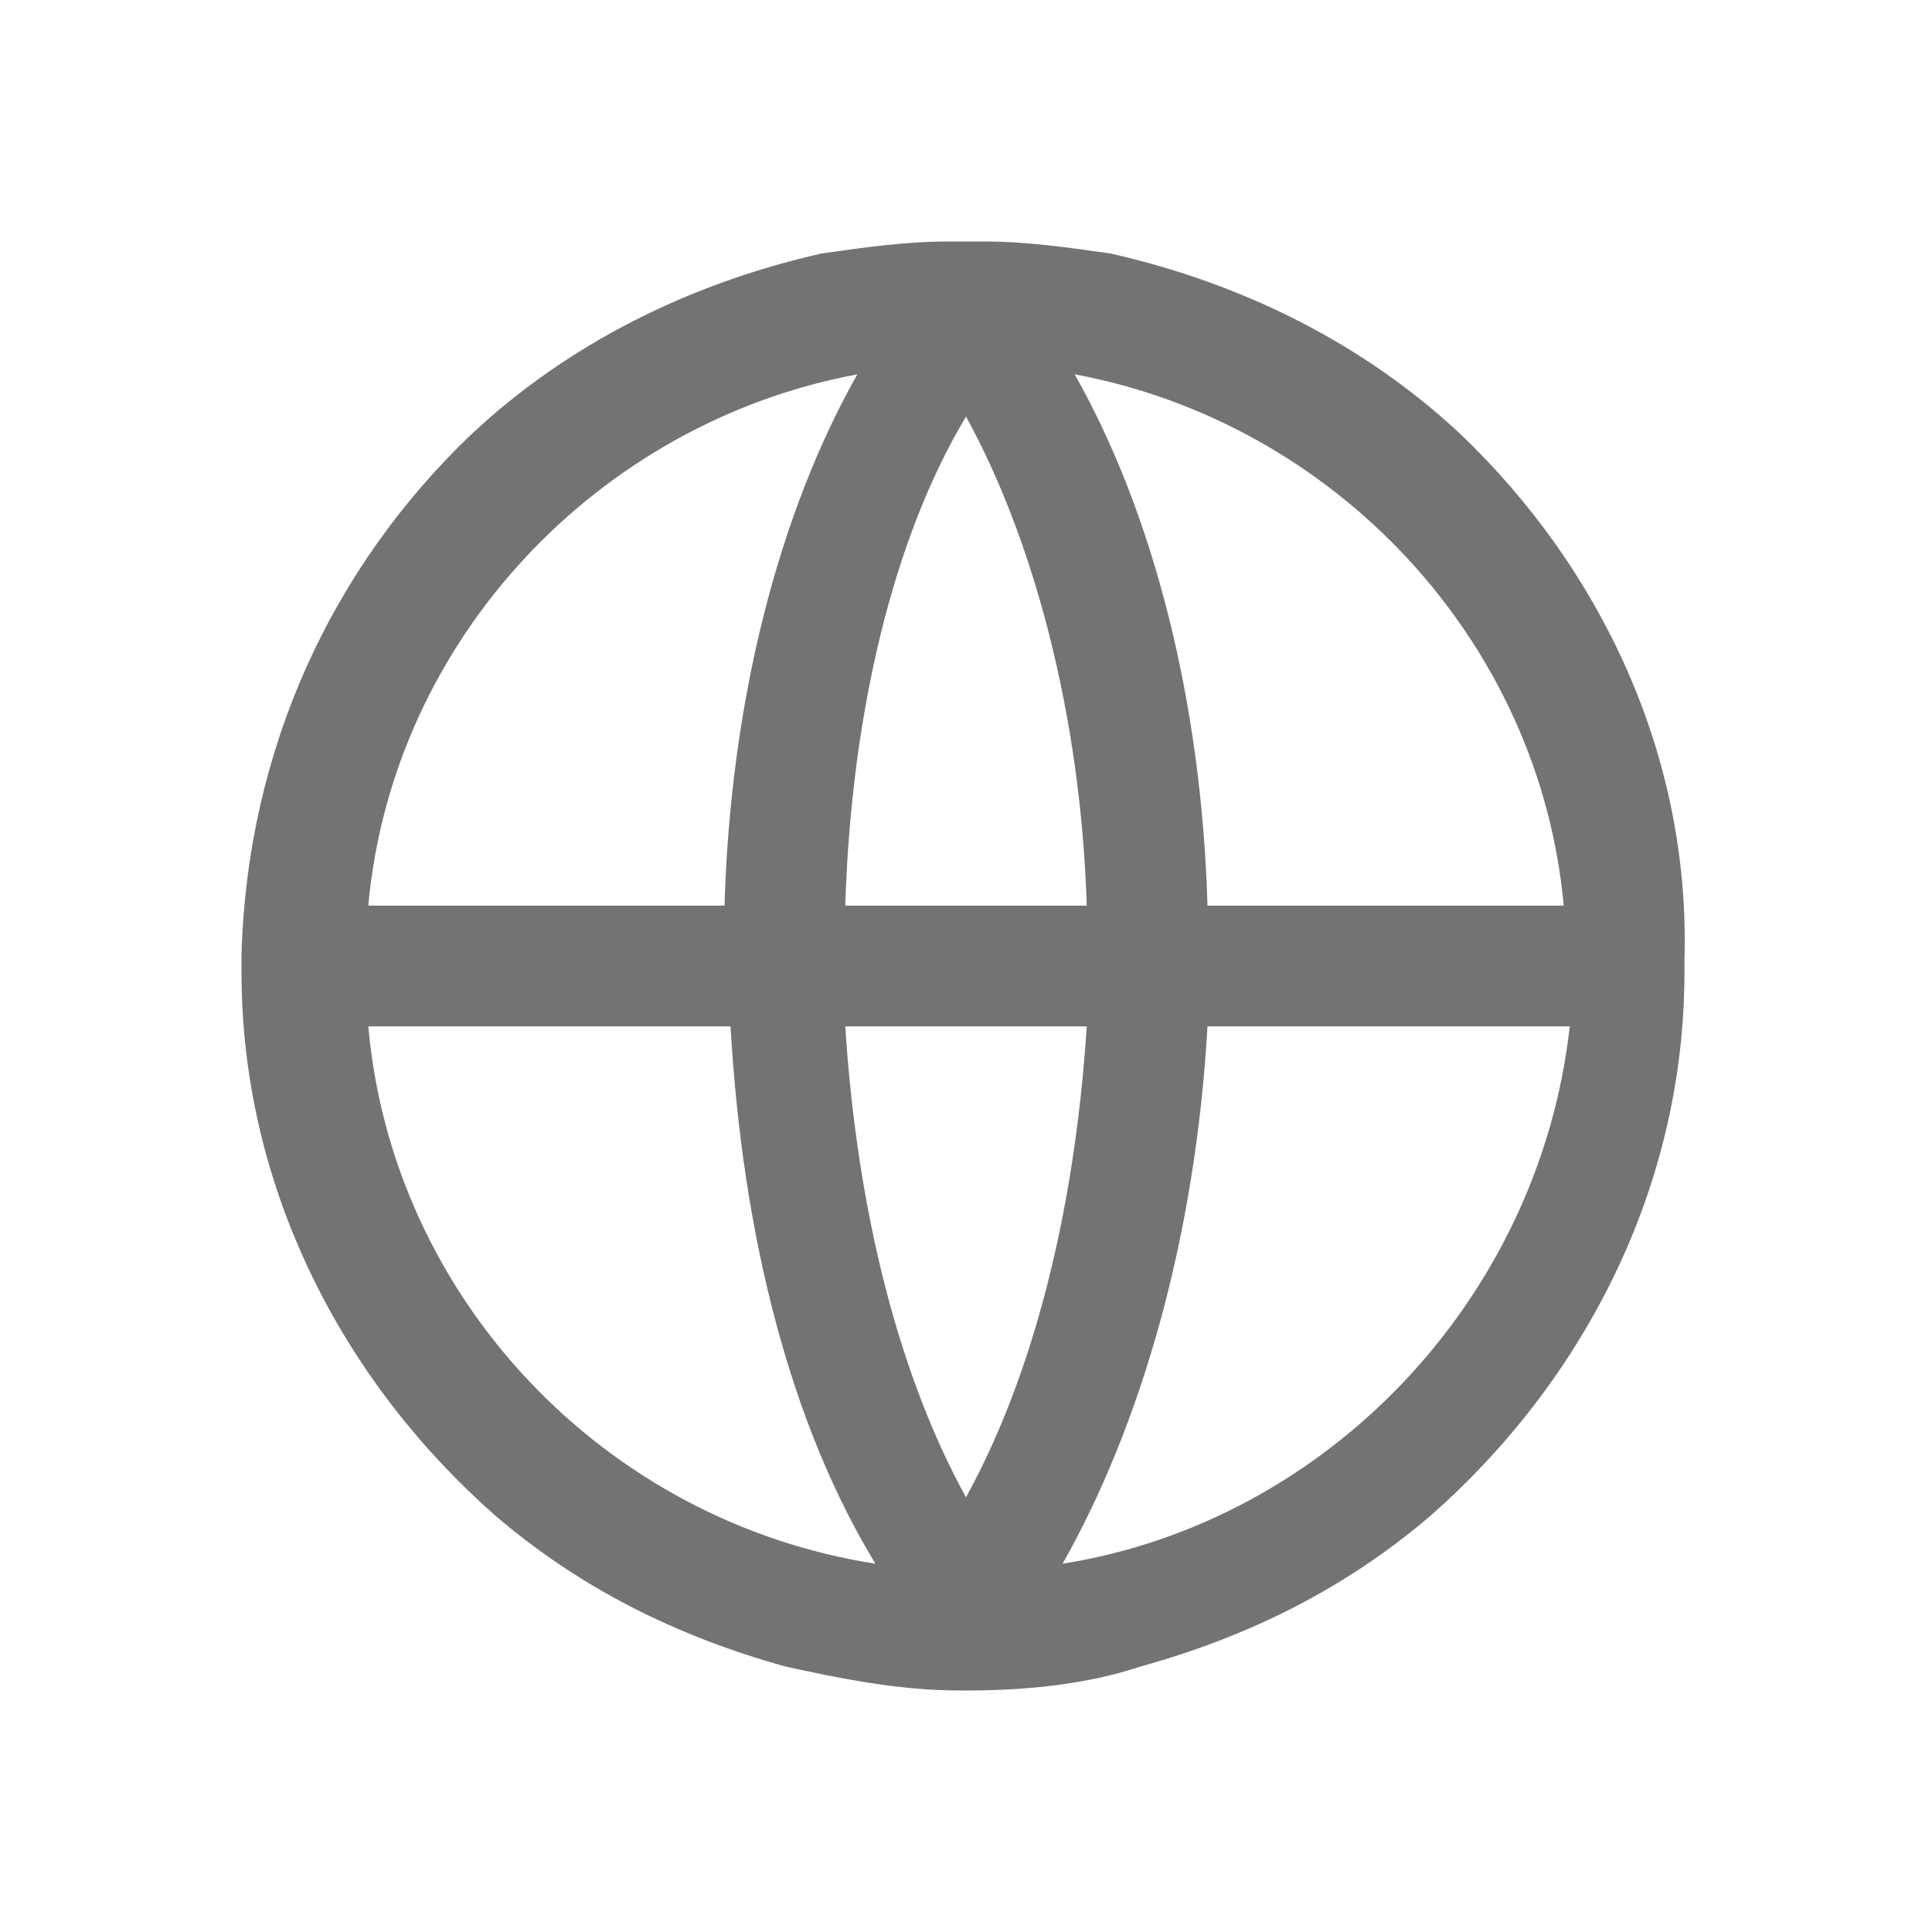 <svg width="32" height="32" viewBox="0 0 32 32" fill="none" xmlns="http://www.w3.org/2000/svg">
<path d="M24.2 7.2C22.6 5.7 20.6 4.7 18.4 4.2C17.7 4.1 17 4 16.3 4C16.2 4 16.1 4 16 4C15.9 4 15.8 4 15.7 4C15 4 14.3 4.1 13.6 4.2C11.4 4.7 9.4 5.7 7.8 7.2C5.5 9.4 4.1 12.4 4 15.8V16.1C4 19.7 5.7 22.9 8.2 25.1C9.6 26.3 11.2 27.1 13 27.6C13.9 27.8 14.9 28 15.9 28H16C17 28 18 27.9 18.9 27.6C20.7 27.1 22.3 26.3 23.7 25.1C26.2 22.9 27.9 19.7 27.9 16.1V15.9C28 12.5 26.5 9.4 24.2 7.2ZM18 15H14C14.1 11.8 14.8 8.9 16 6.9C17.1 8.9 17.9 11.8 18 15ZM14.2 6.2C12.9 8.5 12.1 11.6 12 15H6.1C6.5 10.6 9.9 7 14.2 6.2ZM6.1 17H12.1C12.3 20.5 13.1 23.6 14.5 25.9C10 25.2 6.5 21.5 6.1 17ZM16 24.8C14.9 22.8 14.2 20.1 14 17H18C17.8 20.1 17.1 22.8 16 24.8ZM17.6 25.9C18.9 23.6 19.8 20.5 20 17H26C25.5 21.5 22 25.2 17.6 25.9ZM20 15C19.9 11.6 19.1 8.5 17.8 6.2C22.1 7 25.5 10.6 25.9 15H20Z" fill="#737373"/>
</svg>

